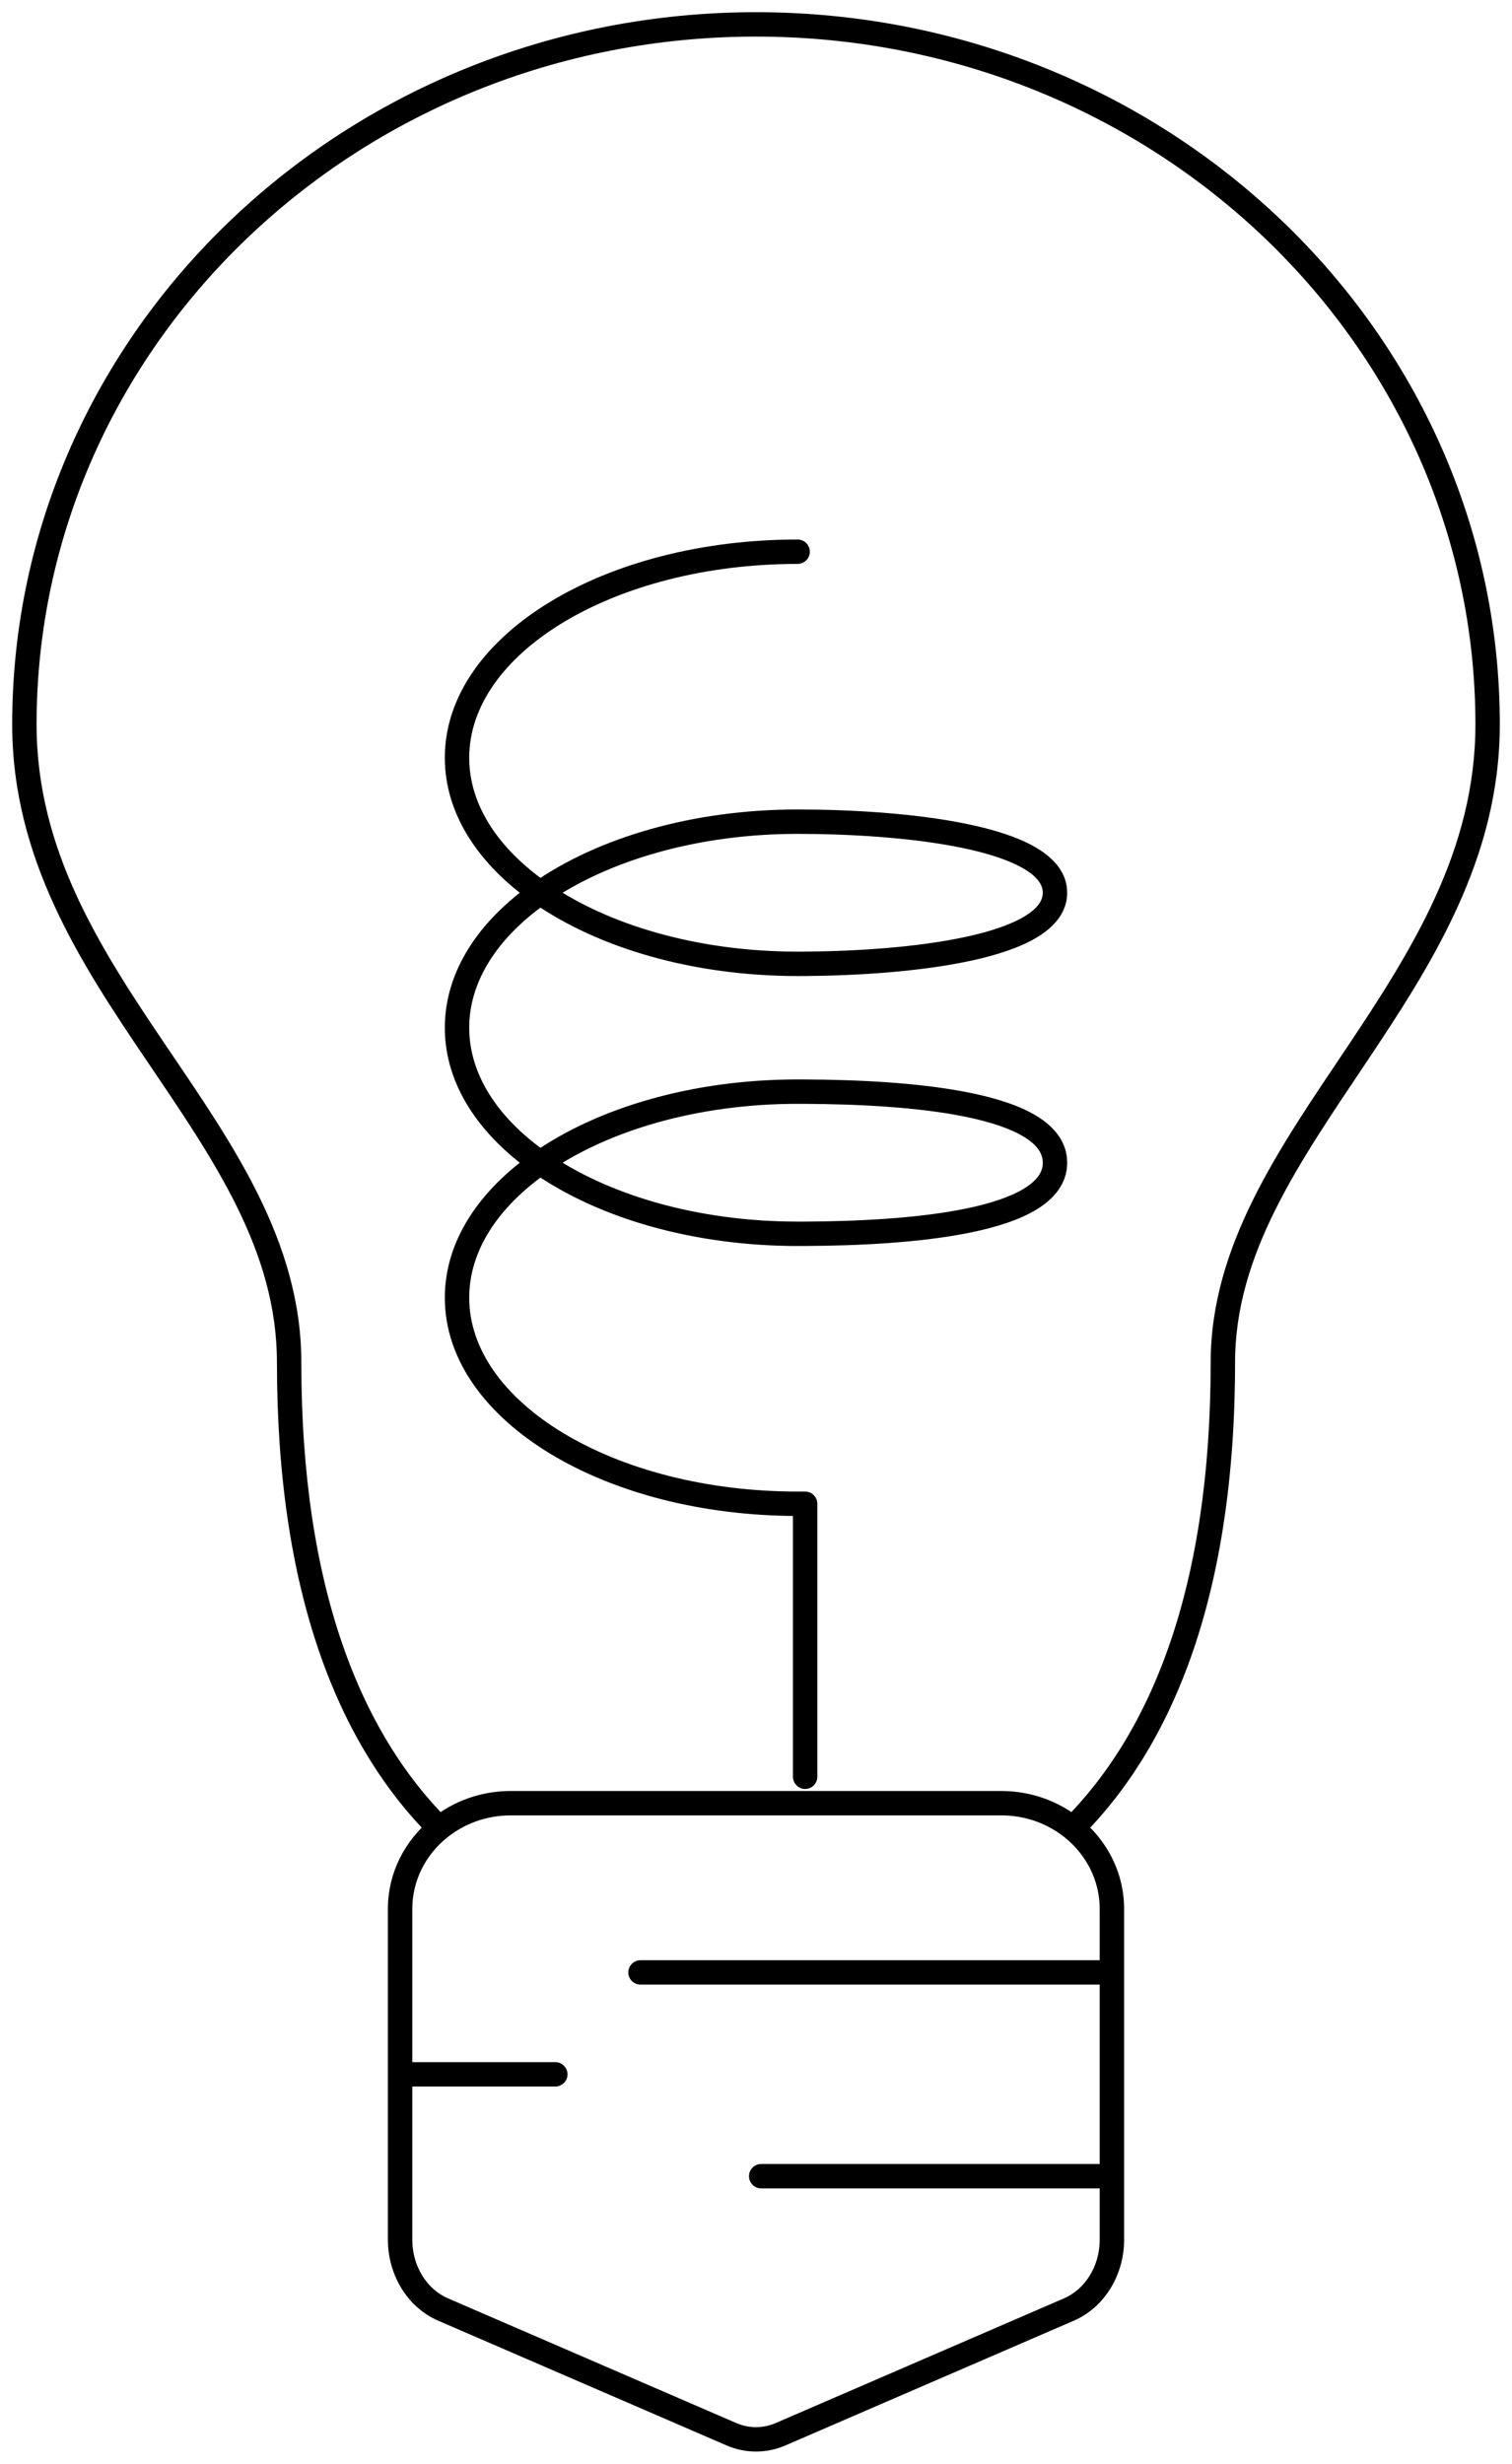 <svg width="62" height="101" viewBox="0 0 62 101" fill="none" xmlns="http://www.w3.org/2000/svg">
<path d="M43.828 94.679L44.026 95.138L43.828 94.679ZM32.008 99.79L32.207 100.249L32.008 99.79ZM29.992 99.79L29.793 100.249H29.793L29.992 99.79ZM18.172 94.679L17.974 95.138L18.172 94.679ZM43.988 74.947L43.673 75.335L43.988 74.947ZM26.264 80.358C25.988 80.358 25.764 80.582 25.764 80.858C25.764 81.134 25.988 81.358 26.264 81.358V80.358ZM22.771 85.537C23.047 85.537 23.271 85.313 23.271 85.037C23.271 84.761 23.047 84.537 22.771 84.537V85.537ZM31.213 88.712C30.937 88.712 30.713 88.936 30.713 89.212C30.713 89.488 30.937 89.712 31.213 89.712V88.712ZM32.707 23.117C32.983 23.117 33.207 22.893 33.207 22.617C33.207 22.341 32.983 22.117 32.707 22.117V23.117ZM32.515 72.838C32.515 73.114 32.739 73.338 33.015 73.338C33.291 73.338 33.515 73.114 33.515 72.838H32.515ZM33.015 50.579L33.012 50.079L33.015 50.579ZM33.015 44.752L33.012 45.252L33.015 44.752ZM33.015 39.511L33.018 40.011L33.015 39.511ZM33.015 61.646H33.515C33.515 61.37 33.291 61.146 33.015 61.146V61.646ZM1.5 29.699C1.5 14.146 14.687 1.5 31 1.5V0.5C14.176 0.5 0.5 13.552 0.5 29.699H1.5ZM31 1.5C47.313 1.5 60.5 14.146 60.5 29.699H61.5C61.5 13.552 47.824 0.5 31 0.5V1.5ZM12.356 55.853C12.356 50.897 9.533 46.896 6.842 42.919C4.12 38.897 1.5 34.865 1.5 29.699H0.5C0.5 35.211 3.308 39.481 6.014 43.48C8.75 47.524 11.356 51.261 11.356 55.853H12.356ZM60.5 29.699C60.5 34.867 57.878 38.986 55.157 43.05C52.469 47.063 49.644 51.067 49.644 55.853H50.644C50.644 51.433 53.247 47.699 55.988 43.606C58.694 39.564 61.5 35.209 61.5 29.699H60.5ZM43.629 94.22L31.81 99.331L32.207 100.249L44.026 95.138L43.629 94.22ZM30.19 99.331L18.37 94.22L17.974 95.138L29.793 100.249L30.19 99.331ZM31.81 99.331C31.288 99.556 30.712 99.556 30.19 99.331L29.793 100.249C30.568 100.584 31.432 100.584 32.207 100.249L31.81 99.331ZM15.906 91.816C15.906 93.258 16.705 94.59 17.974 95.138L18.37 94.22C17.509 93.848 16.906 92.906 16.906 91.816H15.906ZM45.094 91.816C45.094 92.906 44.49 93.848 43.629 94.22L44.026 95.138C45.295 94.59 46.094 93.258 46.094 91.816H45.094ZM41.06 73.421H20.94V74.421H41.06V73.421ZM41.06 74.421C42.06 74.421 42.971 74.766 43.673 75.335L44.303 74.558C43.425 73.848 42.293 73.421 41.06 73.421V74.421ZM43.673 75.335C44.547 76.043 45.094 77.092 45.094 78.258H46.094C46.094 76.769 45.393 75.442 44.303 74.558L43.673 75.335ZM49.644 55.853C49.644 65.115 47.197 71.022 43.634 74.594L44.342 75.3C48.15 71.483 50.644 65.284 50.644 55.853H49.644ZM16.906 78.258C16.906 77.092 17.453 76.043 18.326 75.336L17.697 74.559C16.607 75.442 15.906 76.769 15.906 78.258H16.906ZM18.326 75.336C19.029 74.767 19.94 74.421 20.94 74.421V73.421C19.707 73.421 18.574 73.848 17.697 74.559L18.326 75.336ZM18.366 74.594C14.803 71.023 12.356 65.115 12.356 55.853H11.356C11.356 65.284 13.849 71.483 17.658 75.3L18.366 74.594ZM45.094 78.258V80.858H46.094V78.258H45.094ZM45.594 80.358H26.264V81.358H45.594V80.358ZM16.906 91.816V85.037H15.906V91.816H16.906ZM16.906 85.037V78.258H15.906V85.037H16.906ZM16.406 85.537H22.771V84.537H16.406V85.537ZM45.094 80.858V89.212H46.094V80.858H45.094ZM45.094 89.212V91.816H46.094V89.212H45.094ZM45.594 88.712H31.213V89.712H45.594V88.712ZM19.24 31.065C19.24 28.975 20.643 26.999 23.09 25.519C25.527 24.045 28.926 23.117 32.707 23.117V22.117C28.774 22.117 25.19 23.08 22.572 24.664C19.963 26.241 18.24 28.489 18.24 31.065H19.24ZM32.707 61.146C28.926 61.146 25.527 60.218 23.09 58.744C20.643 57.264 19.24 55.289 19.24 53.199H18.24C18.24 55.774 19.963 58.022 22.572 59.6C25.19 61.183 28.774 62.146 32.707 62.146V61.146ZM32.707 34.184C34.799 34.184 37.398 34.332 39.462 34.76C40.498 34.975 41.361 35.253 41.953 35.596C42.553 35.943 42.76 36.283 42.76 36.598H43.76C43.76 35.752 43.175 35.147 42.454 34.73C41.726 34.309 40.74 34.004 39.665 33.781C37.506 33.333 34.829 33.184 32.707 33.184V34.184ZM19.24 42.132C19.24 40.235 20.393 38.434 22.439 37.008L21.867 36.188C19.66 37.727 18.24 39.796 18.24 42.132H19.24ZM22.439 37.008C24.9 35.293 28.573 34.184 32.707 34.184V33.184C28.412 33.184 24.528 34.333 21.867 36.188L22.439 37.008ZM32.707 39.012C28.573 39.012 24.9 37.904 22.439 36.188L21.867 37.008C24.528 38.863 28.412 40.012 32.707 40.012V39.012ZM22.439 36.188C20.393 34.762 19.24 32.962 19.24 31.065H18.24C18.24 33.401 19.66 35.47 21.867 37.008L22.439 36.188ZM19.24 53.199C19.24 51.302 20.393 49.502 22.439 48.075L21.867 47.255C19.66 48.794 18.24 50.863 18.24 53.199H19.24ZM22.439 48.075C24.9 46.36 28.573 45.251 32.707 45.251V44.251C28.412 44.251 24.528 45.4 21.867 47.255L22.439 48.075ZM32.707 50.079C28.573 50.079 24.9 48.971 22.439 47.255L21.867 48.075C24.528 49.93 28.412 51.079 32.707 51.079V50.079ZM22.439 47.255C20.393 45.829 19.24 44.029 19.24 42.132H18.24C18.24 44.468 19.66 46.537 21.867 48.075L22.439 47.255ZM42.76 47.665C42.76 48.034 42.545 48.386 41.99 48.725C41.431 49.067 40.611 49.339 39.614 49.544C37.63 49.953 35.109 50.069 33.012 50.079L33.017 51.078C35.129 51.069 37.73 50.953 39.816 50.523C40.855 50.309 41.807 50.01 42.512 49.578C43.22 49.145 43.76 48.523 43.76 47.665H42.76ZM33.012 50.079C32.909 50.079 32.807 50.079 32.707 50.079V51.079C32.809 51.079 32.913 51.079 33.017 51.078L33.012 50.079ZM32.707 45.251C32.807 45.251 32.909 45.252 33.012 45.252L33.017 44.252C32.913 44.252 32.809 44.251 32.707 44.251V45.251ZM33.012 45.252C35.109 45.262 37.63 45.377 39.614 45.786C40.611 45.992 41.431 46.263 41.99 46.605C42.545 46.945 42.76 47.297 42.76 47.665H43.76C43.76 46.808 43.22 46.185 42.512 45.752C41.807 45.321 40.855 45.021 39.816 44.807C37.73 44.377 35.129 44.262 33.017 44.252L33.012 45.252ZM42.76 36.598C42.76 36.906 42.563 37.237 41.995 37.576C41.432 37.912 40.607 38.189 39.609 38.405C37.623 38.836 35.101 38.997 33.011 39.011L33.018 40.011C35.137 39.997 37.737 39.835 39.821 39.383C40.859 39.158 41.807 38.853 42.507 38.435C43.202 38.02 43.76 37.424 43.76 36.598H42.76ZM33.011 39.011C32.909 39.012 32.807 39.012 32.707 39.012V40.012C32.809 40.012 32.913 40.012 33.018 40.011L33.011 39.011ZM33.515 72.838V61.646H32.515V72.838H33.515ZM32.707 62.146H33.015V61.146H32.707V62.146Z" fill="C9A96C"/>
</svg>
